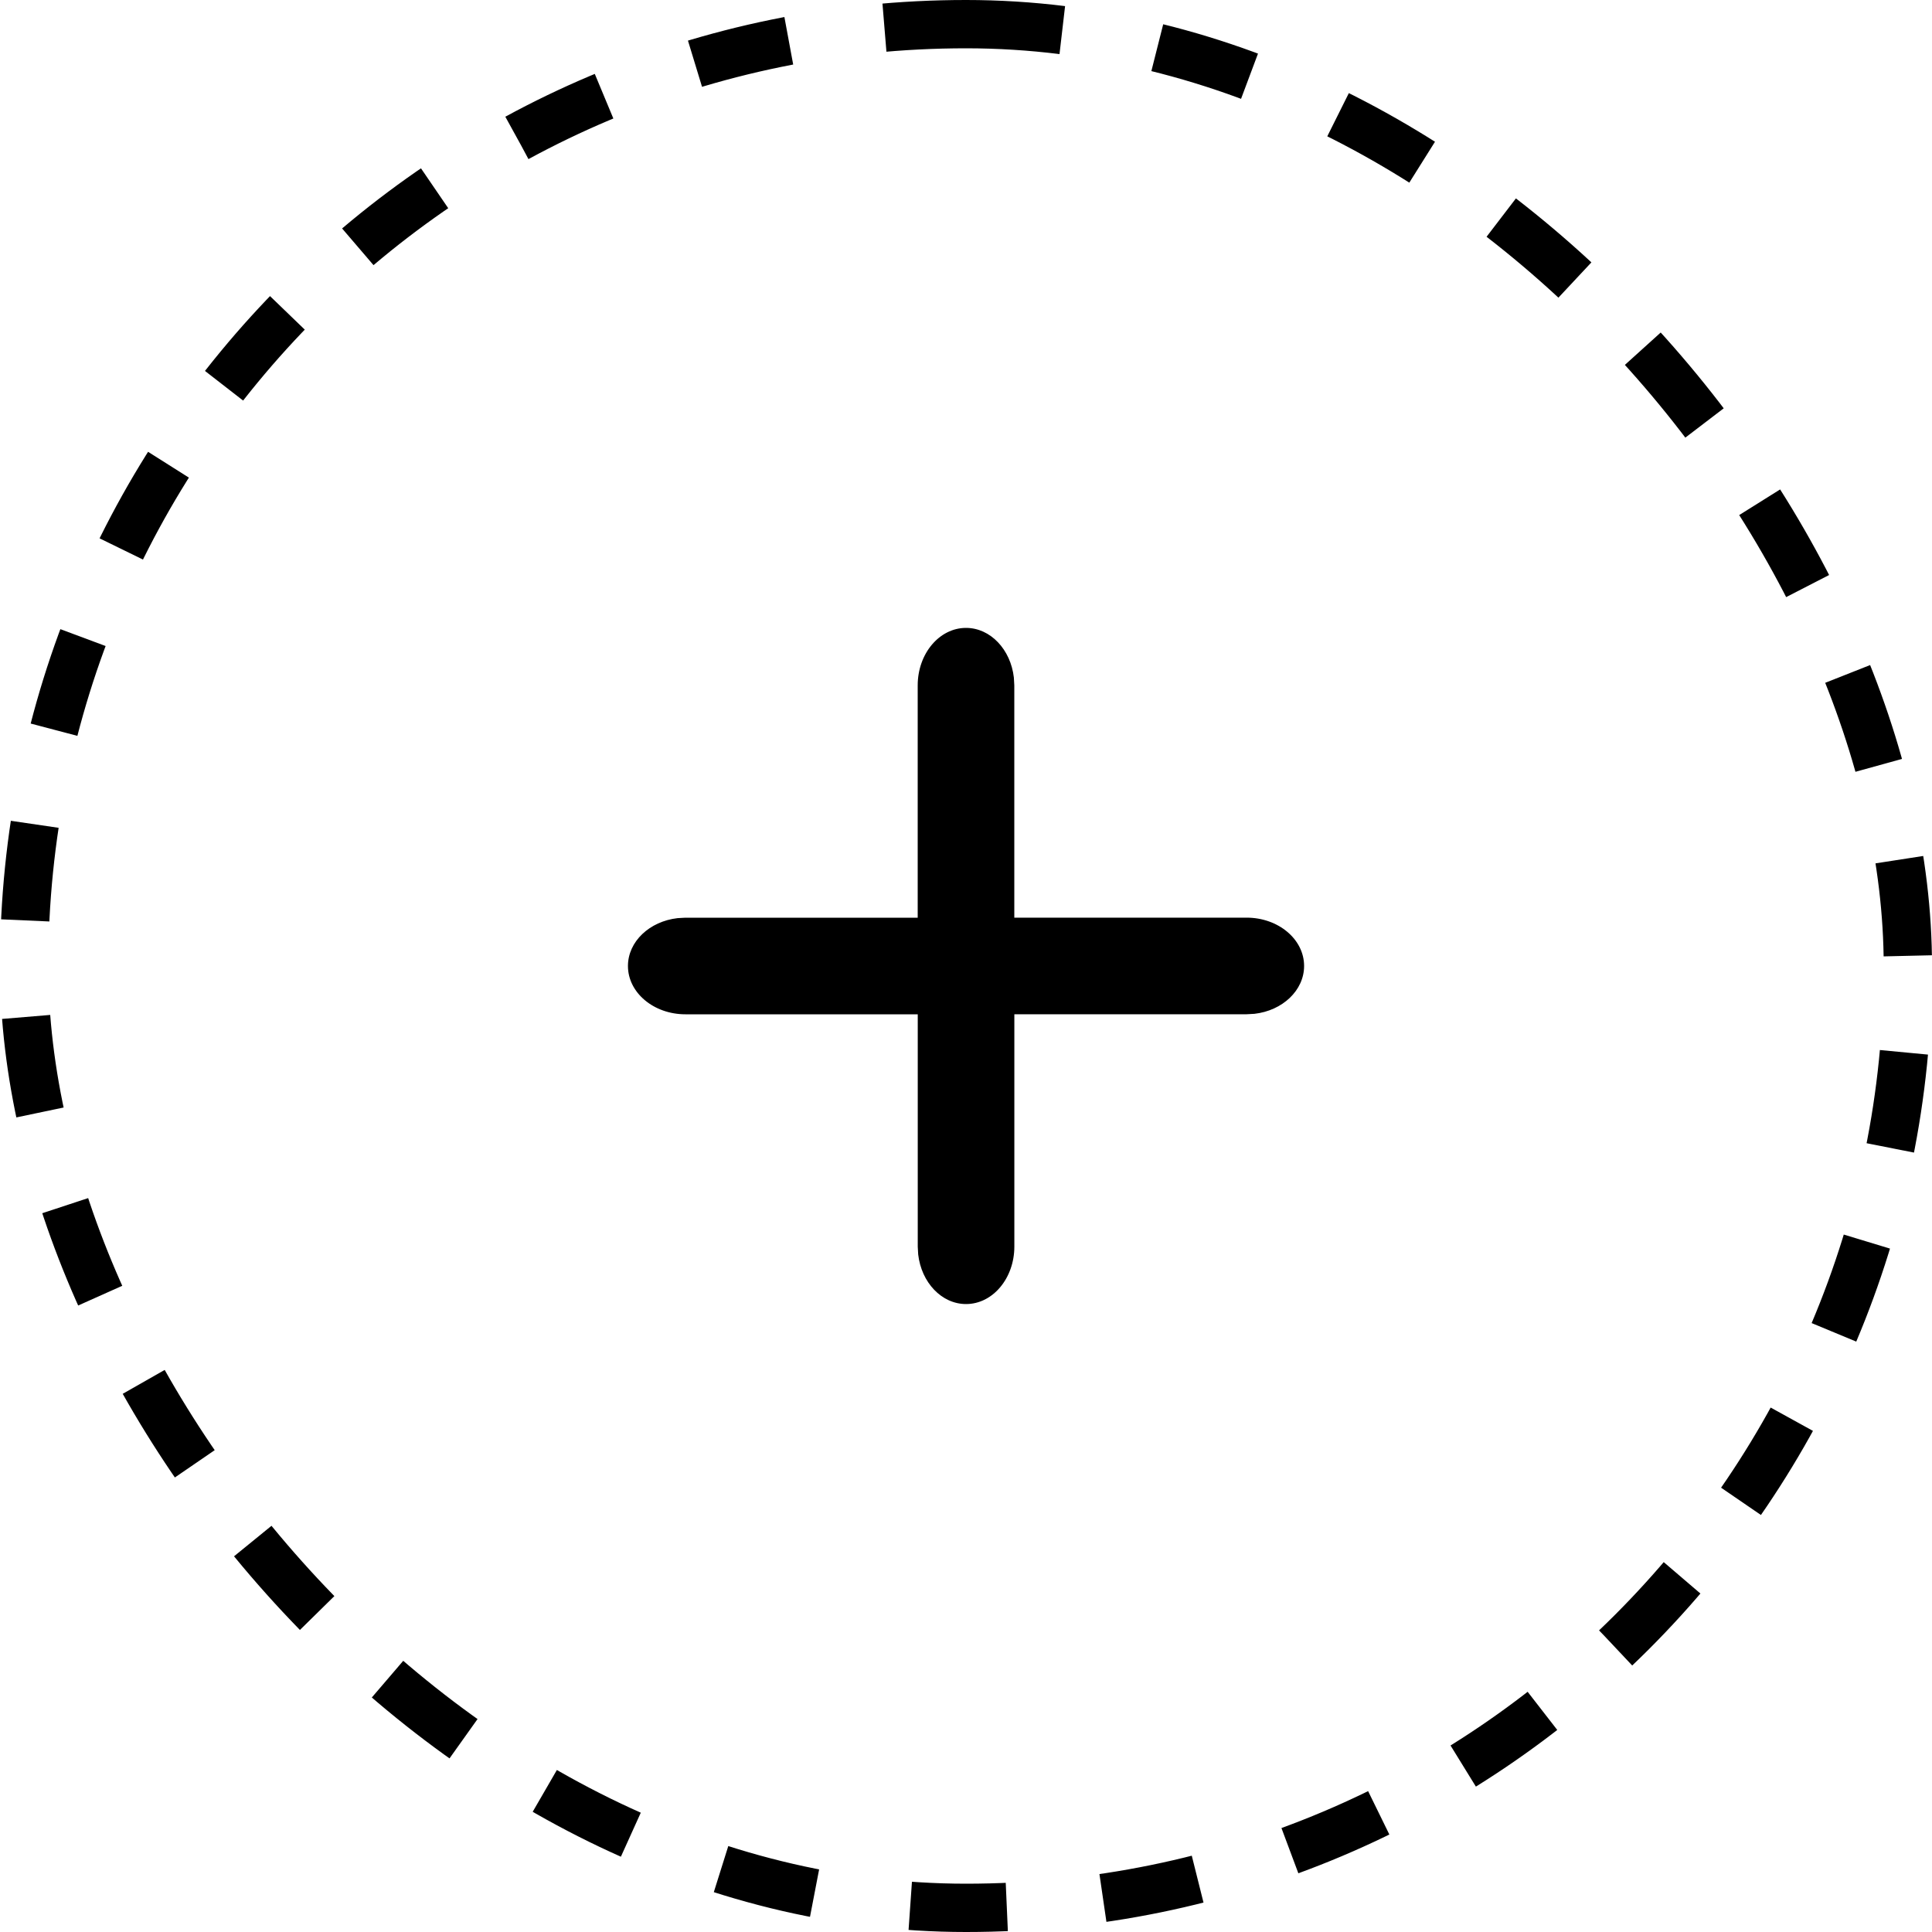 <svg xmlns="http://www.w3.org/2000/svg" xmlns:xlink="http://www.w3.org/1999/xlink" width="40" height="40" fill="none" viewBox="0 0 40 40">
    <linearGradient id="a" x1="40" x2="0" y1="40" y2="-0" gradientUnits="userSpaceOnUse">
        <stop offset="0" stop-color="#ffb8e0"/>
        <stop offset=".349" stop-color="#be9eff"/>
        <stop offset=".703" stop-color="#88c0fc"/>
        <stop offset="1" stop-color="#86ff99"/>
    </linearGradient>
    <mask id="b" width="40" height="40" x="0" y="0" maskUnits="userSpaceOnUse">
        <circle cx="20" cy="20" r="20" fill="url(#a)"/>
    </mask>
    <rect width="39" height="39" x=".5" y=".5" stroke="currentColor" stroke-dasharray="2 2" rx="19.5"/>
    <g mask="url(#b)">
        <rect width="62.304" height="49.171" x=".361" y=".627" stroke="currentColor" rx="24.586" transform="matrix(.96 .282 -.238 .971 -4.111 -13.189)"/>
    </g>
    <path fill="currentColor" fill-rule="evenodd" d="m20.991 14.028c-.066-.581-.485-1.028-.991-1.028-.552 0-1 .533-1 1.19v4.81h-4.81l-.161.009c-.581.066-1.028.485-1.028.991 0 .552.533 1 1.19 1h4.81v4.81l.009.161c.066.581.485 1.028.991 1.028.552 0 1-.533 1-1.19v-4.81h4.81l.161-.009c.581-.066 1.028-.485 1.028-.991 0-.552-.533-1-1.19-1h-4.81v-4.81z" clip-rule="evenodd"/>
</svg>

